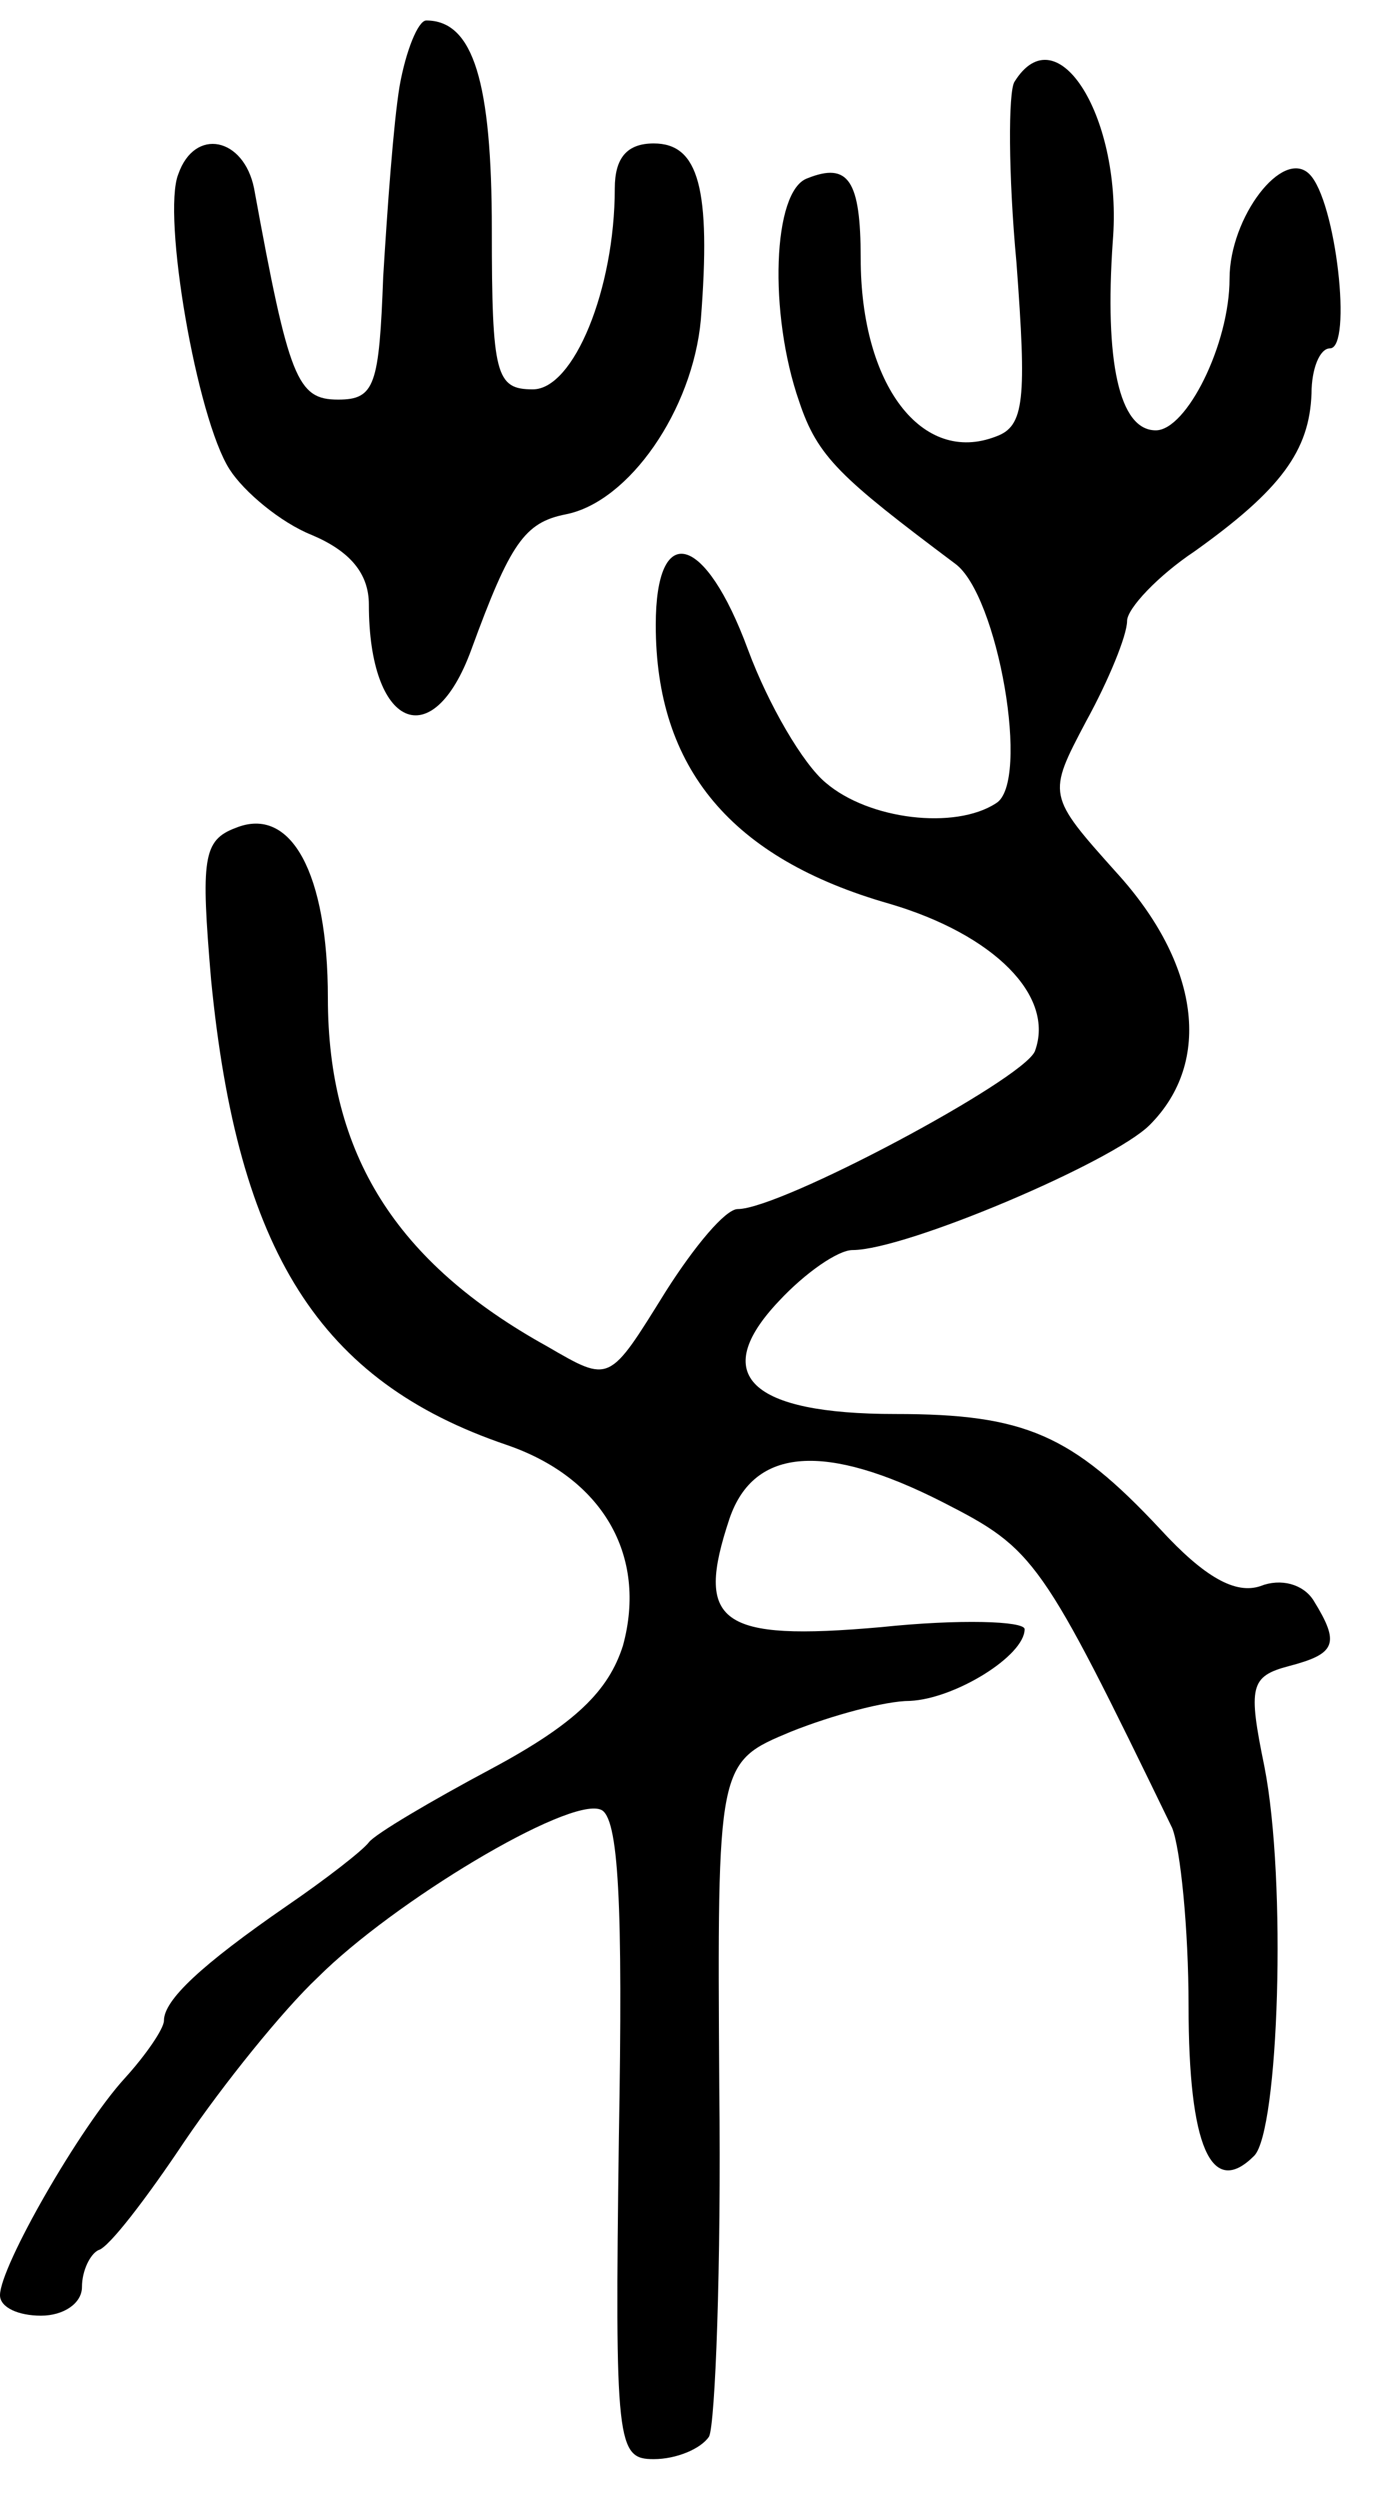 <svg version="1.0" xmlns="http://www.w3.org/2000/svg"
 width="67pt" height="122pt" viewBox="0 0 67 122"
 preserveAspectRatio="xMidYMid meet">
<g transform="translate(0,122) scale(0.1,-0.1)"
fill="#000000" stroke="none">
<path d="M195 1178 c-3 -18 -6 -60 -8 -93 -2 -53 -4 -60 -22 -60 -20 0 -24 10
-41 103 -5 25 -29 30 -37 7 -8 -20 9 -119 25 -144 7 -11 25 -26 40 -32 19 -8
28 -19 28 -34 0 -60 31 -74 50 -22 19 52 26 62 46 66 31 6 62 51 66 95 5 64
-1 86 -23 86 -13 0 -19 -7 -19 -22 0 -49 -20 -98 -40 -98 -18 0 -20 7 -20 78
0 72 -9 102 -32 102 -4 0 -10 -15 -13 -32z"/>
<path d="M495 1180 c-3 -5 -3 -45 1 -88 5 -67 4 -80 -10 -85 -36 -14 -66 25
-66 87 0 38 -6 47 -26 39 -17 -6 -19 -66 -4 -109 9 -27 20 -37 76 -79 21 -15
37 -107 20 -117 -20 -13 -62 -8 -83 10 -11 9 -28 38 -38 65 -21 57 -45 63 -45
12 0 -70 37 -114 114 -136 51 -15 81 -45 71 -72 -6 -14 -124 -77 -145 -77 -6
0 -21 -18 -35 -40 -28 -45 -27 -45 -58 -27 -74 41 -107 94 -107 170 0 61 -18
94 -45 83 -16 -6 -17 -15 -12 -74 13 -133 53 -196 144 -227 47 -16 69 -54 57
-98 -7 -22 -23 -38 -64 -60 -30 -16 -57 -32 -60 -36 -3 -4 -21 -18 -40 -31
-42 -29 -60 -46 -60 -56 0 -4 -9 -17 -19 -28 -22 -24 -61 -92 -61 -106 0 -6 9
-10 20 -10 11 0 20 6 20 14 0 8 4 16 8 18 5 1 24 26 42 53 19 28 48 64 65 80
37 37 122 88 138 82 9 -3 11 -46 9 -160 -2 -150 -1 -157 17 -157 11 0 23 5 27
11 3 6 6 83 5 170 -1 159 -1 159 35 174 20 8 46 15 58 15 22 1 56 22 56 35 0
4 -32 5 -70 1 -79 -7 -91 2 -74 53 12 35 47 37 104 8 45 -23 48 -27 112 -159
4 -10 8 -49 8 -87 0 -68 11 -94 32 -73 12 12 16 134 5 190 -8 39 -7 44 12 49
23 6 25 11 12 32 -5 8 -16 11 -26 7 -12 -4 -27 4 -49 28 -43 46 -66 56 -129
56 -71 0 -91 19 -57 55 13 14 29 25 36 25 26 0 127 43 145 61 31 31 24 79 -16
123 -34 38 -34 38 -15 74 11 20 20 42 20 49 0 6 15 22 33 34 42 30 56 49 57
77 0 12 4 22 9 22 11 0 3 72 -10 85 -13 13 -39 -21 -39 -51 0 -32 -21 -74 -36
-74 -18 0 -25 34 -21 92 5 60 -27 112 -48 78z"/>
</g>
</svg>
